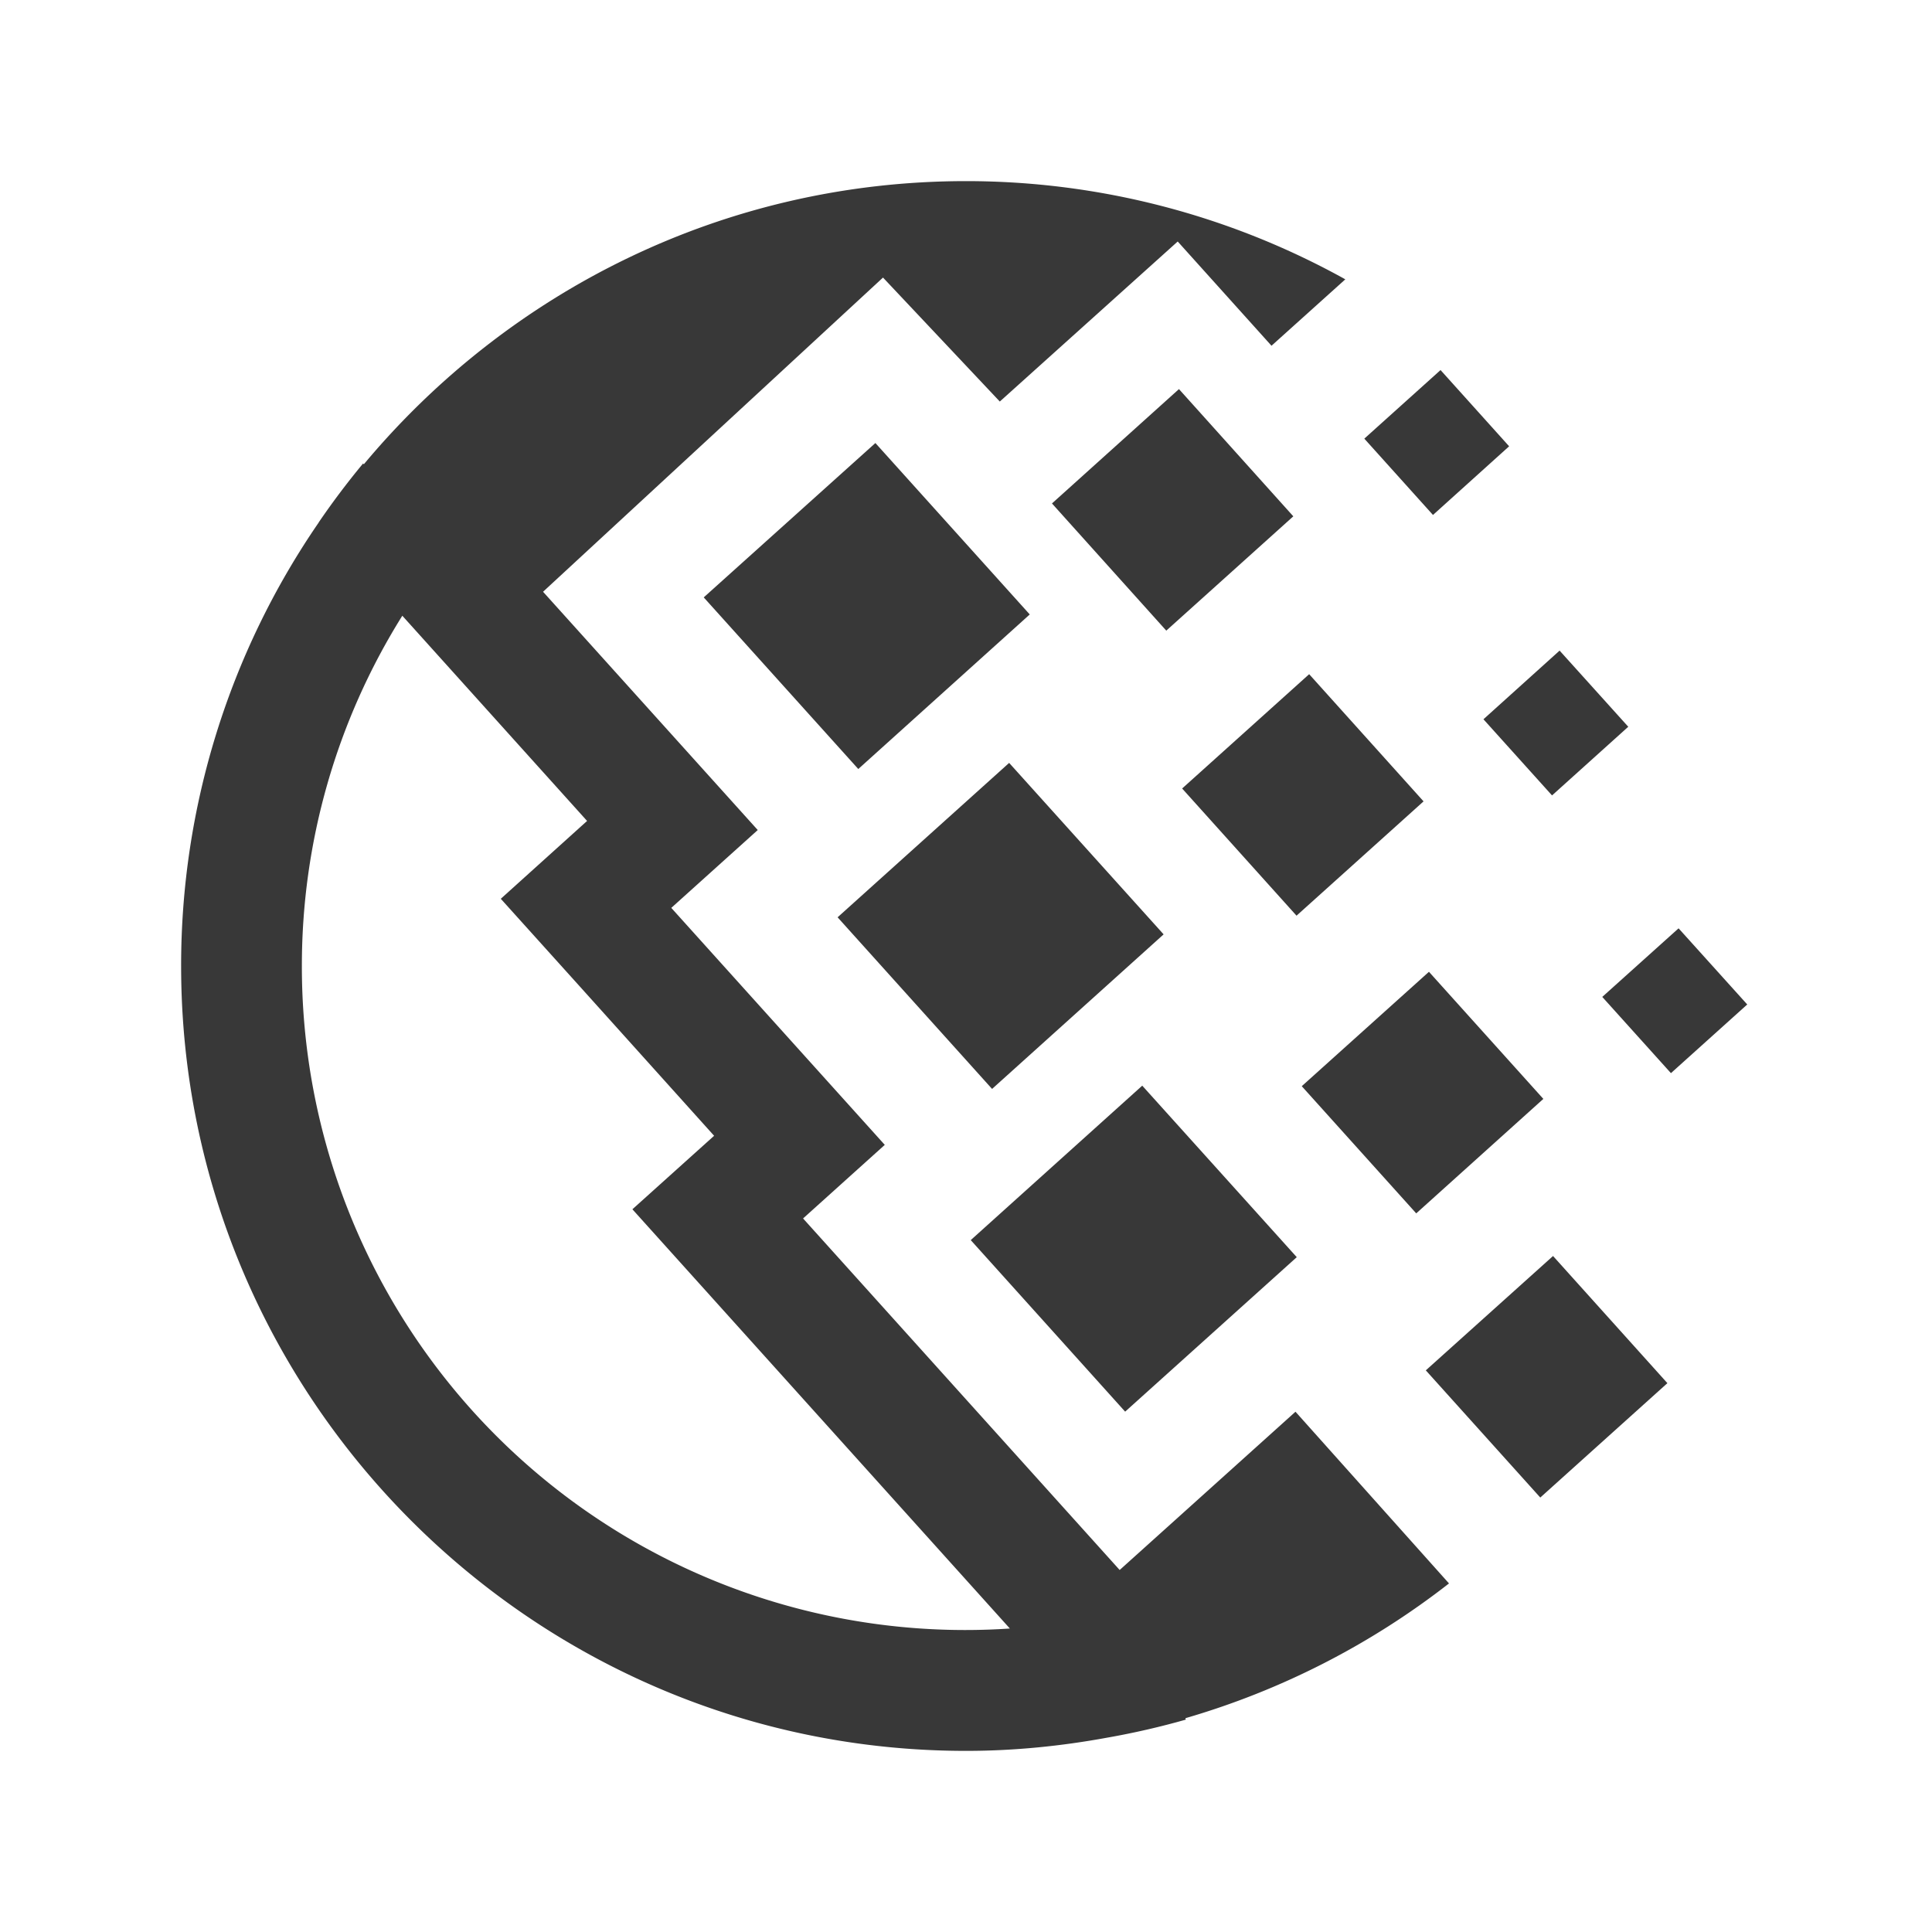 <svg width="24" height="24" fill="none" xmlns="http://www.w3.org/2000/svg"><path d="M12 2.25c-3.01 0-5.691 1.373-7.48 3.517l-.01-.009a9.778 9.778 0 0 0-.55.73l-.003.006A9.71 9.71 0 0 0 2.25 12c0 5.376 4.374 9.75 9.75 9.75.602 0 1.19-.06 1.764-.166l.006-.001a9.7 9.7 0 0 0 .96-.221l-.004-.018A9.745 9.745 0 0 0 18 19.67l-1.907-2.133-2.184 1.966-3.933-4.367 1.015-.914-2.652-2.944 1.074-.967-2.667-2.96 4.223-3.903 1.451 1.54L14.63 3l1.165 1.295.917-.825A9.702 9.702 0 0 0 12 2.25Zm5.895 2.347-.947.852.853.948.946-.853-.852-.947Zm-3.25.237-1.577 1.42 1.42 1.58 1.578-1.42-1.42-1.58Zm-3.771.67L8.742 7.421l1.92 2.132 2.13-1.92-1.918-2.13ZM4.997 7.648l2.296 2.55-1.072.967 1.004 1.114 1.646 1.83-1.015.913 4.689 5.208A8.24 8.24 0 0 1 3.75 12a8.19 8.19 0 0 1 1.247-4.35Zm14.377.434-.946.853.852.946.947-.853-.853-.946Zm-3.111.293-1.578 1.42 1.421 1.58 1.578-1.42-1.421-1.58Zm-3.727 1.102-2.131 1.918 1.919 2.132 2.131-1.92-1.919-2.13Zm8.316 2.055-.948.852.853.947.948-.853-.853-.946Zm-3.101.54-1.58 1.421 1.422 1.58 1.579-1.422-1.421-1.579Zm-3.561 1.414-2.131 1.919 1.918 2.131 2.132-1.919-1.92-2.131Zm5.102 2.117-1.58 1.42 1.422 1.58 1.579-1.421-1.421-1.58Z" fill="#383838"/></svg>